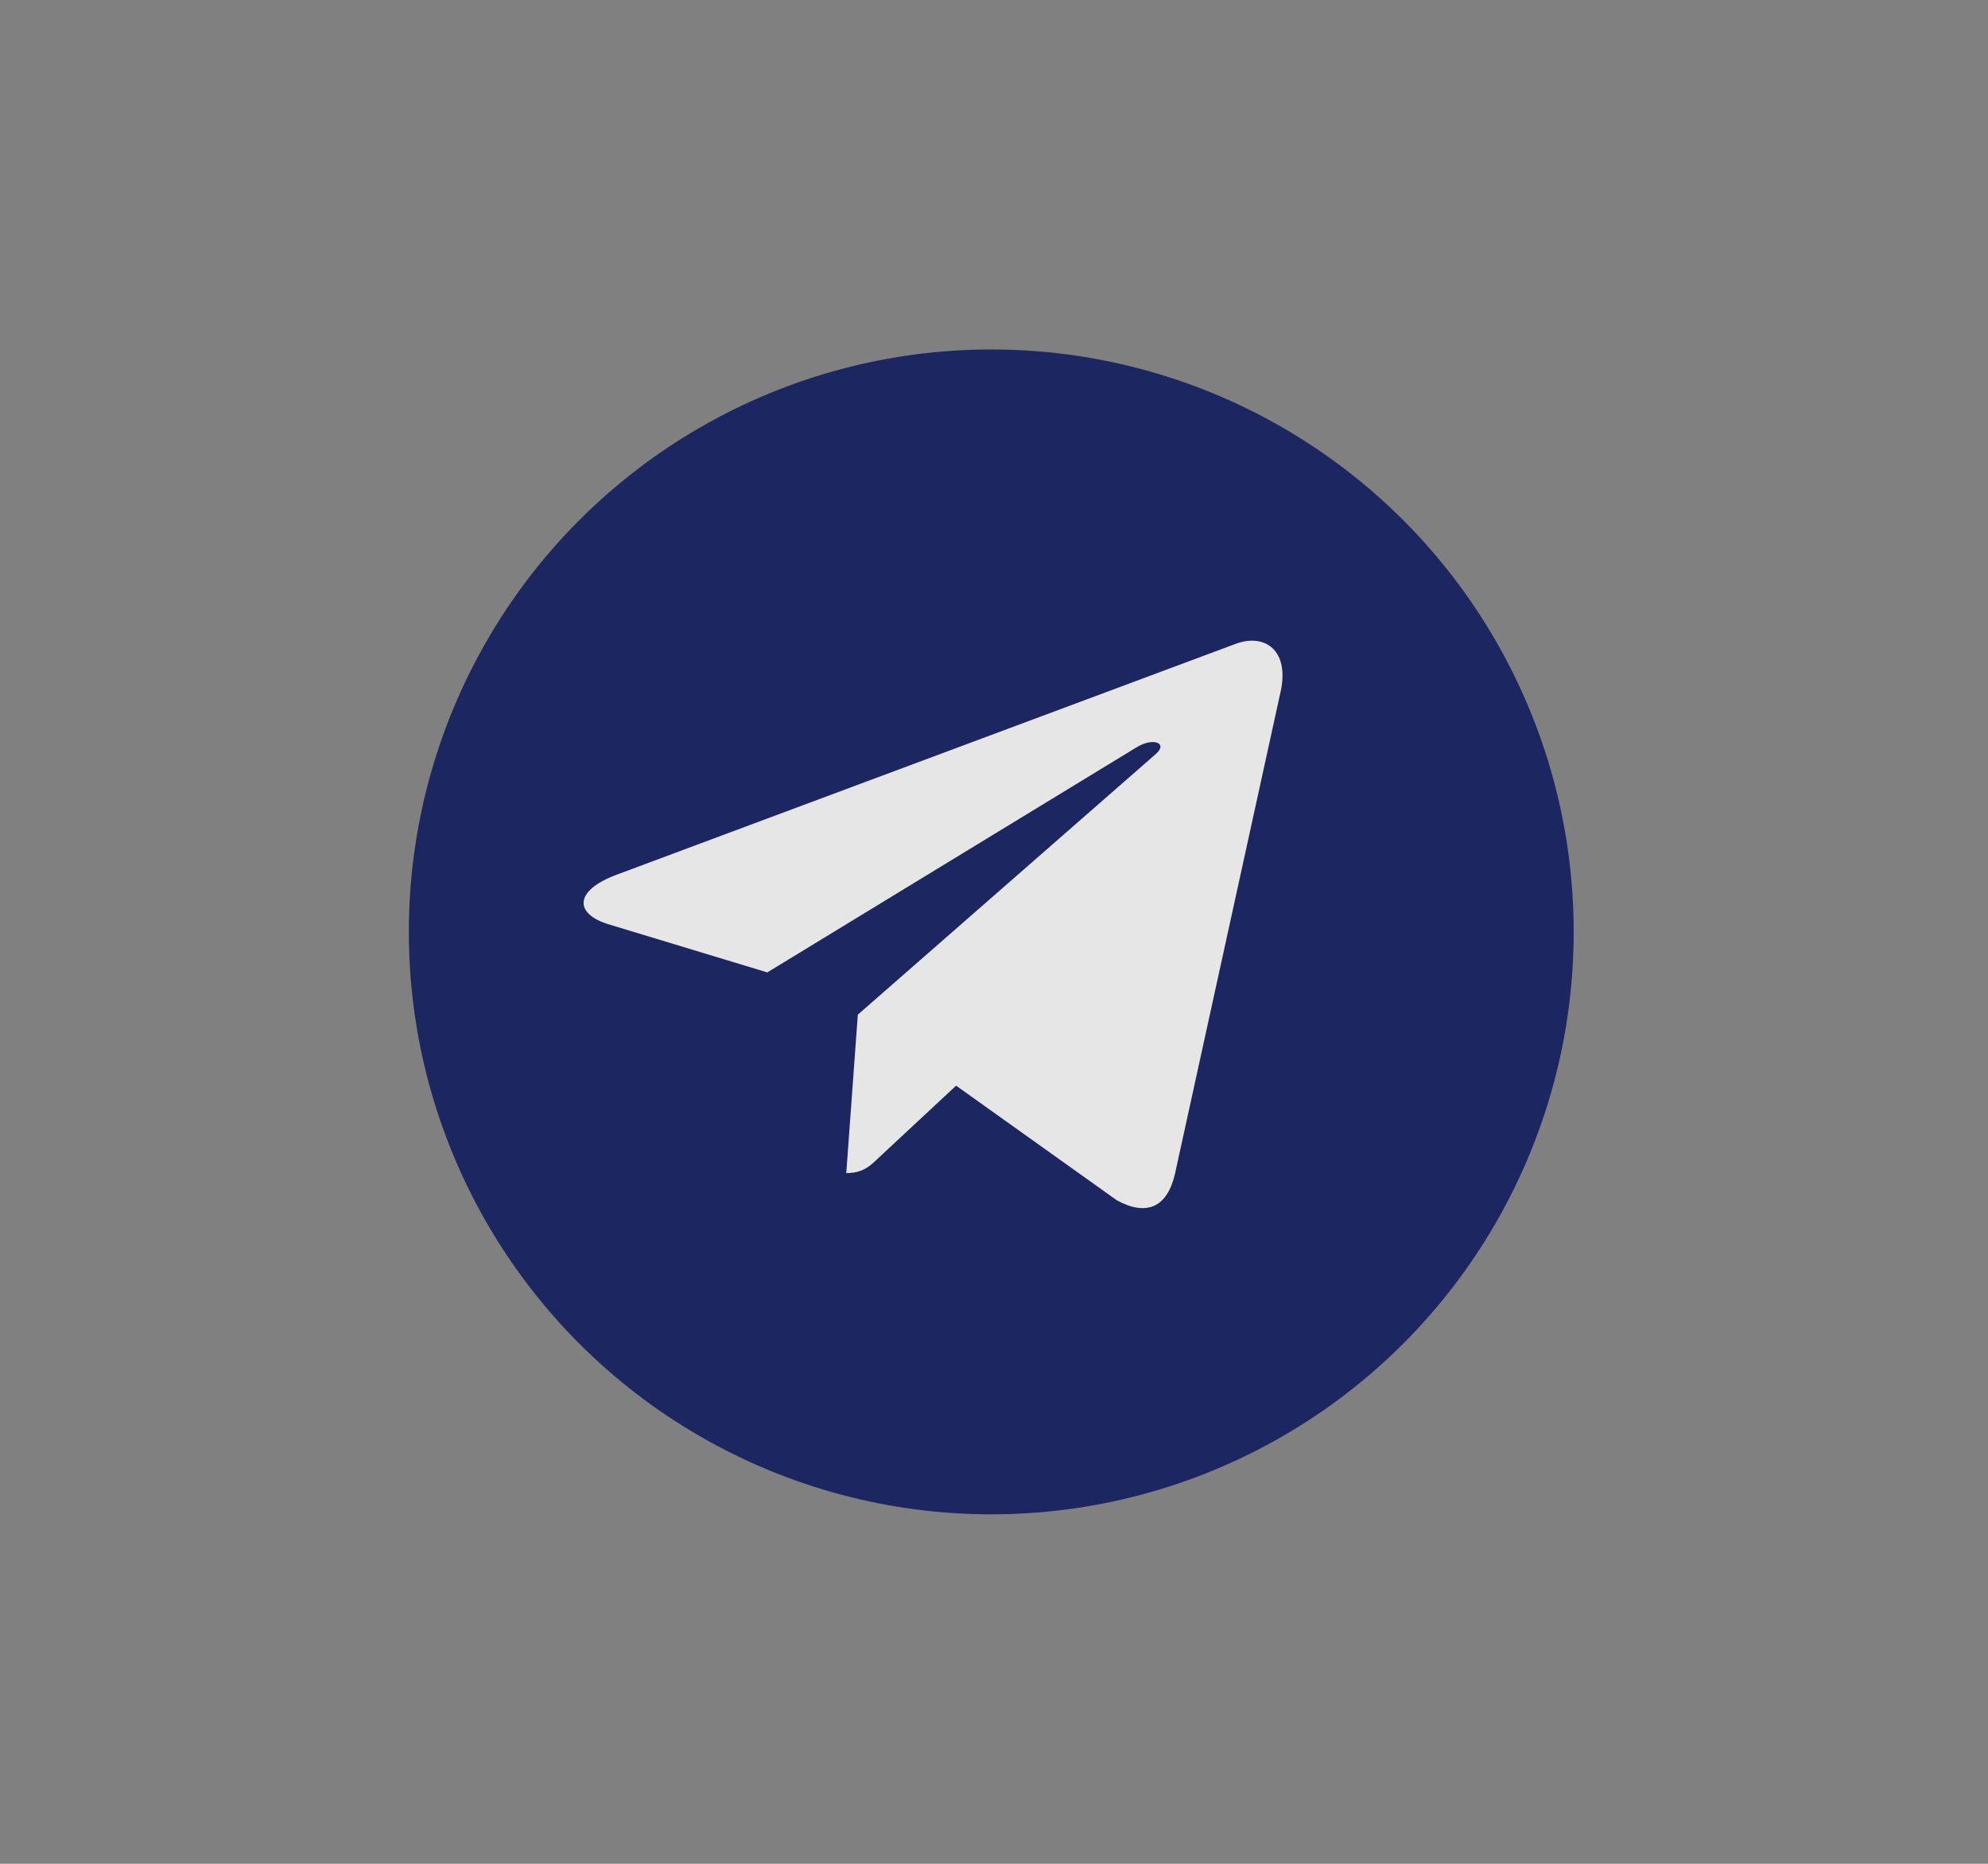<svg width="32" height="30" viewBox="0 0 32 30" fill="none" xmlns="http://www.w3.org/2000/svg">
<rect x="0" y="0" width="32" height="30" fill="#808080" stroke="none"/>
<g opacity="0.8">
<circle cx="15.956" cy="15" r="9.375" fill="#020F59"/>
<path d="M13.808 16.332L13.622 18.882C13.888 18.882 14.003 18.771 14.142 18.637L15.39 17.475L17.977 19.32C18.451 19.578 18.785 19.442 18.913 18.895L20.611 11.144L20.612 11.144C20.762 10.461 20.358 10.194 19.896 10.361L9.916 14.083C9.235 14.341 9.245 14.711 9.8 14.879L12.351 15.652L18.278 12.039C18.557 11.859 18.811 11.959 18.602 12.139L13.808 16.332Z" fill="white"/>
</g>
</svg>
